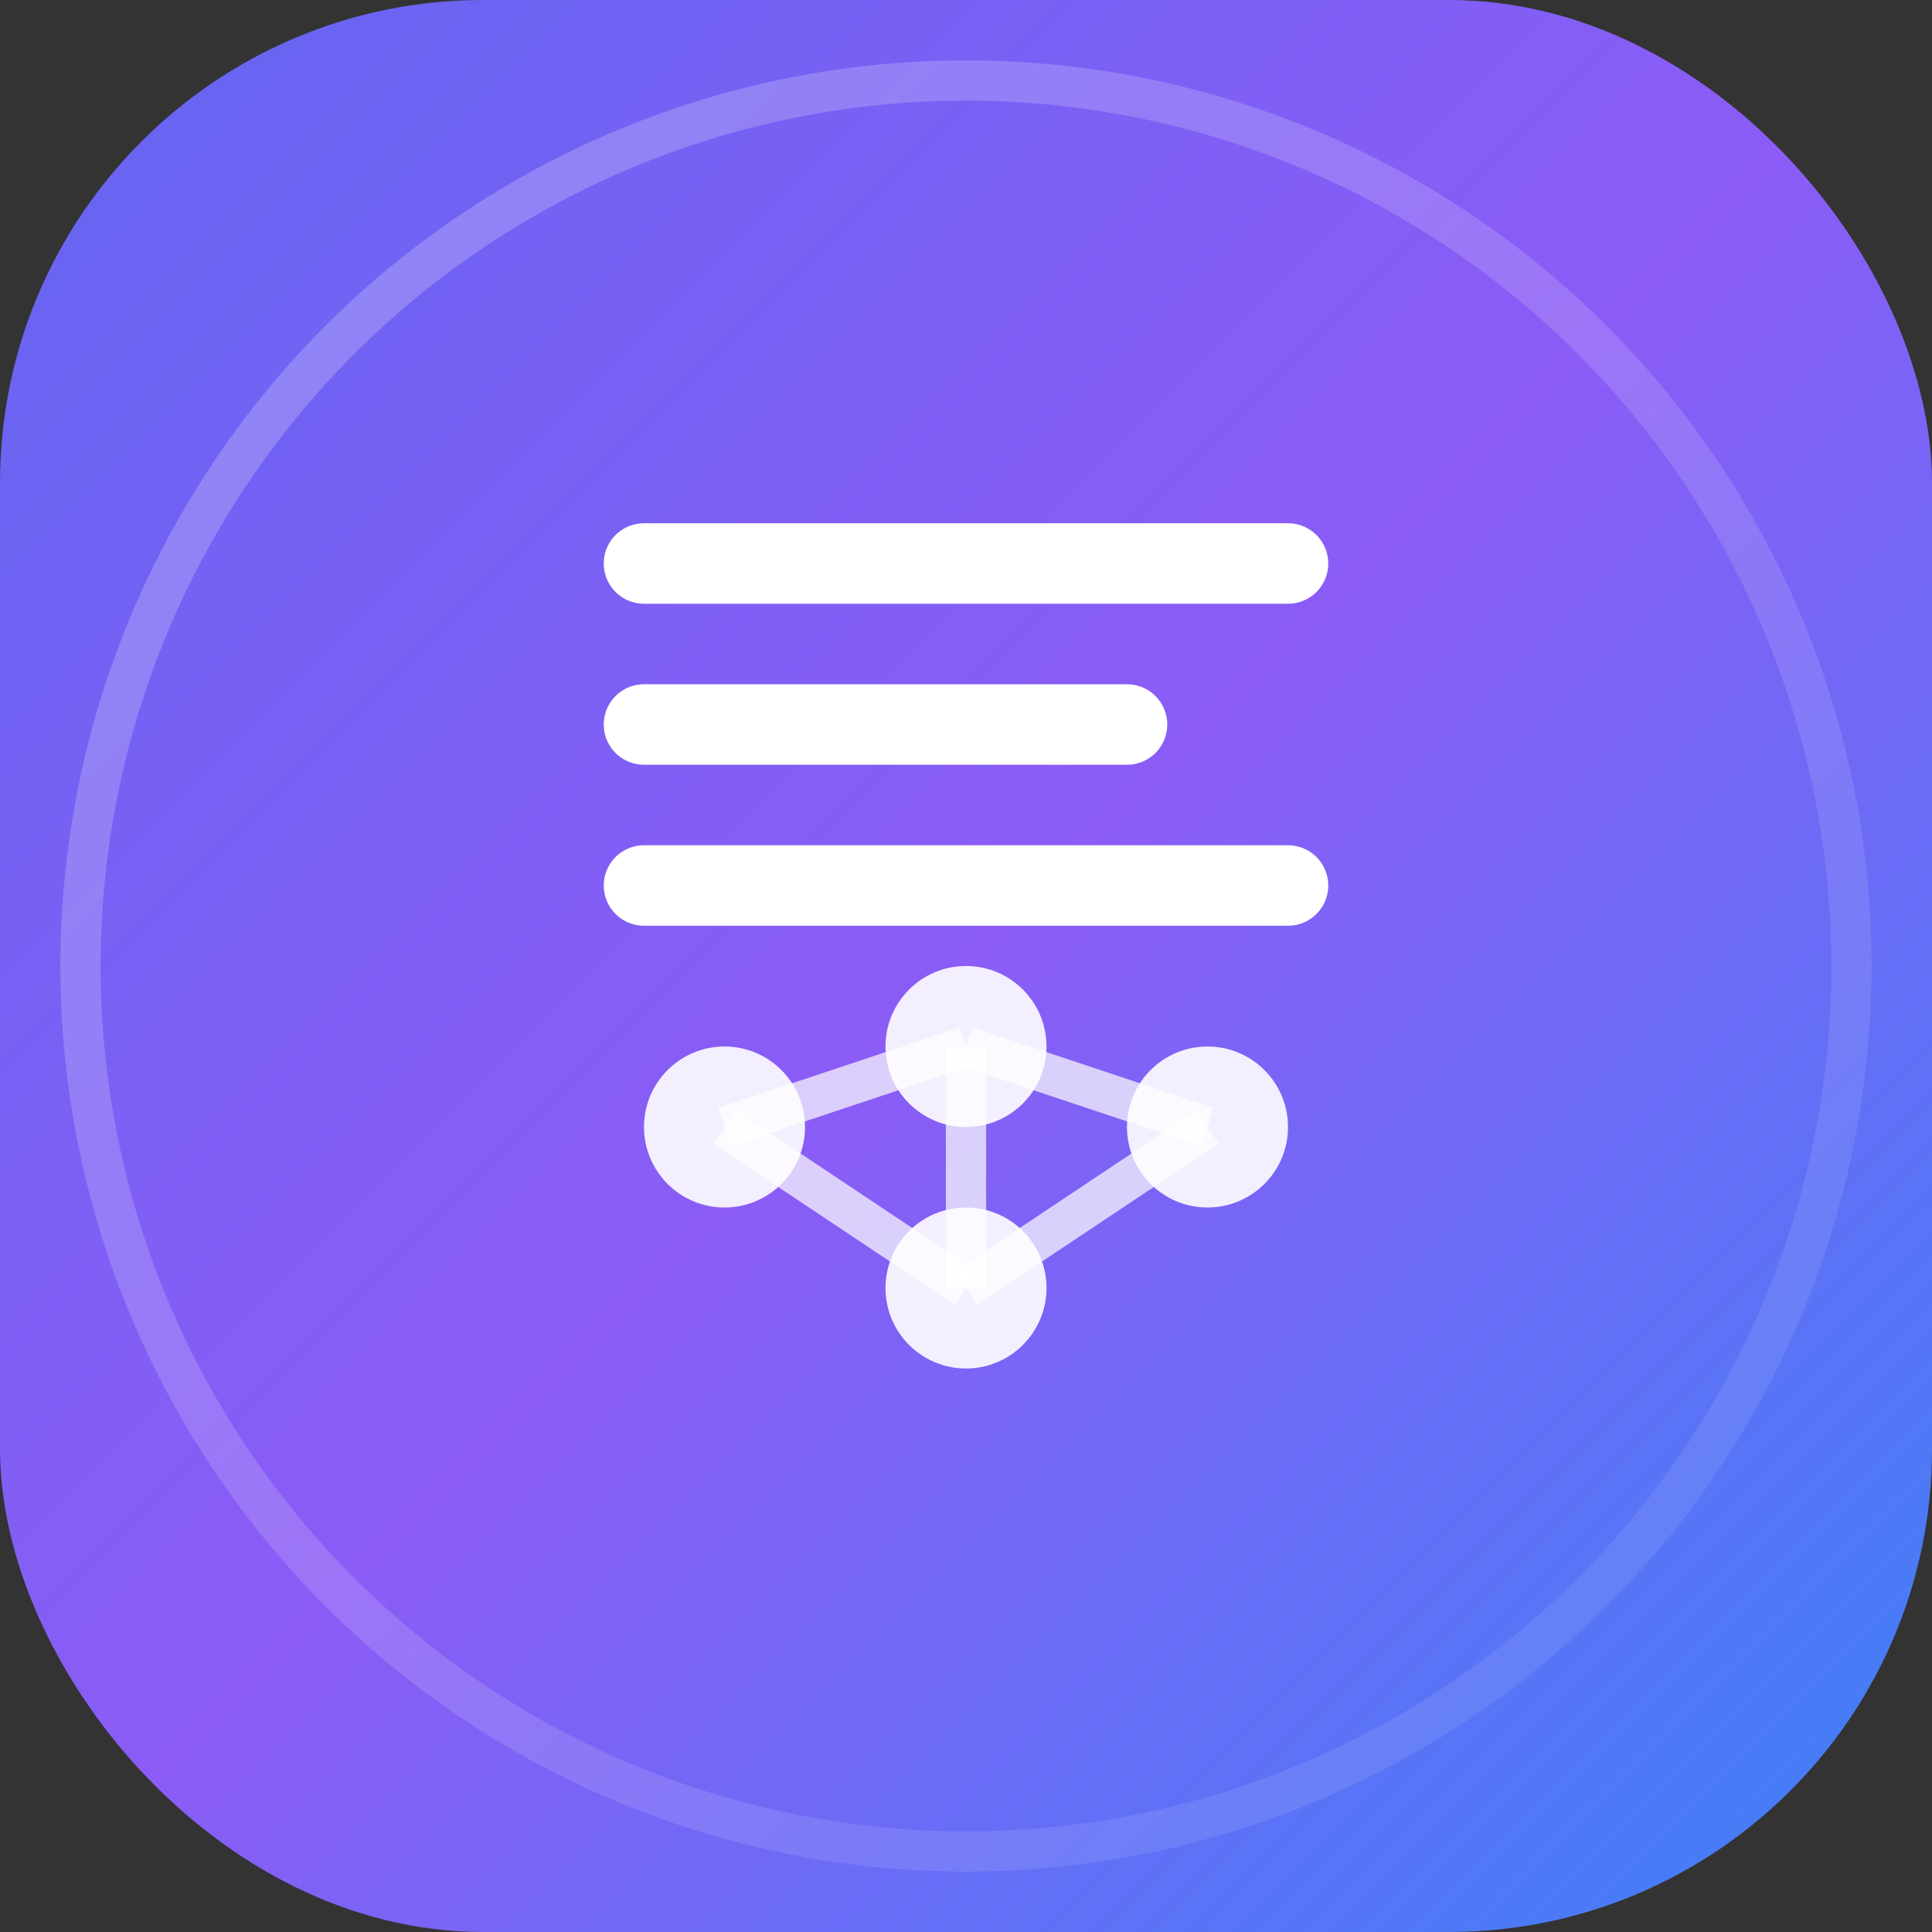 <svg width="48" height="48" viewBox="0 0 48 48" fill="none" xmlns="http://www.w3.org/2000/svg">
  <rect x="0" y="0" width="48" height="48" fill="#333333" stroke="none"/>
  <!-- 背景 -->
  <rect width="48" height="48" rx="12" fill="url(#modernGradient)"/>
  
  <!-- 智字简化设计 -->
  <g transform="translate(12, 10)">
    <!-- 知识符号 -->
    <path d="M4 4L20 4" stroke="white" stroke-width="2" stroke-linecap="round"/>
    <path d="M4 8L16 8" stroke="white" stroke-width="2" stroke-linecap="round"/>
    <path d="M4 12L20 12" stroke="white" stroke-width="2" stroke-linecap="round"/>
    
    <!-- AI神经网络节点 -->
    <circle cx="6" cy="18" r="2" fill="white" opacity="0.9"/>
    <circle cx="12" cy="16" r="2" fill="white" opacity="0.9"/>
    <circle cx="18" cy="18" r="2" fill="white" opacity="0.9"/>
    <circle cx="12" cy="22" r="2" fill="white" opacity="0.9"/>
    
    <!-- 连接线 -->
    <path d="M6 18L12 16" stroke="white" stroke-width="1" opacity="0.7"/>
    <path d="M12 16L18 18" stroke="white" stroke-width="1" opacity="0.7"/>
    <path d="M6 18L12 22" stroke="white" stroke-width="1" opacity="0.7"/>
    <path d="M12 22L18 18" stroke="white" stroke-width="1" opacity="0.7"/>
    <path d="M12 16L12 22" stroke="white" stroke-width="1" opacity="0.7"/>
  </g>
  
  <!-- 装饰性光效 -->
  <circle cx="24" cy="24" r="22" stroke="url(#glowGradient)" stroke-width="1" fill="none" opacity="0.3"/>
  
  <defs>
    <linearGradient id="modernGradient" x1="0%" y1="0%" x2="100%" y2="100%">
      <stop offset="0%" style="stop-color:#6366f1;stop-opacity:1" />
      <stop offset="50%" style="stop-color:#8b5cf6;stop-opacity:1" />
      <stop offset="100%" style="stop-color:#3b82f6;stop-opacity:1" />
    </linearGradient>
    <linearGradient id="glowGradient" x1="0%" y1="0%" x2="100%" y2="100%">
      <stop offset="0%" style="stop-color:#ffffff;stop-opacity:0.8" />
      <stop offset="100%" style="stop-color:#ffffff;stop-opacity:0.2" />
    </linearGradient>
  </defs>
</svg>